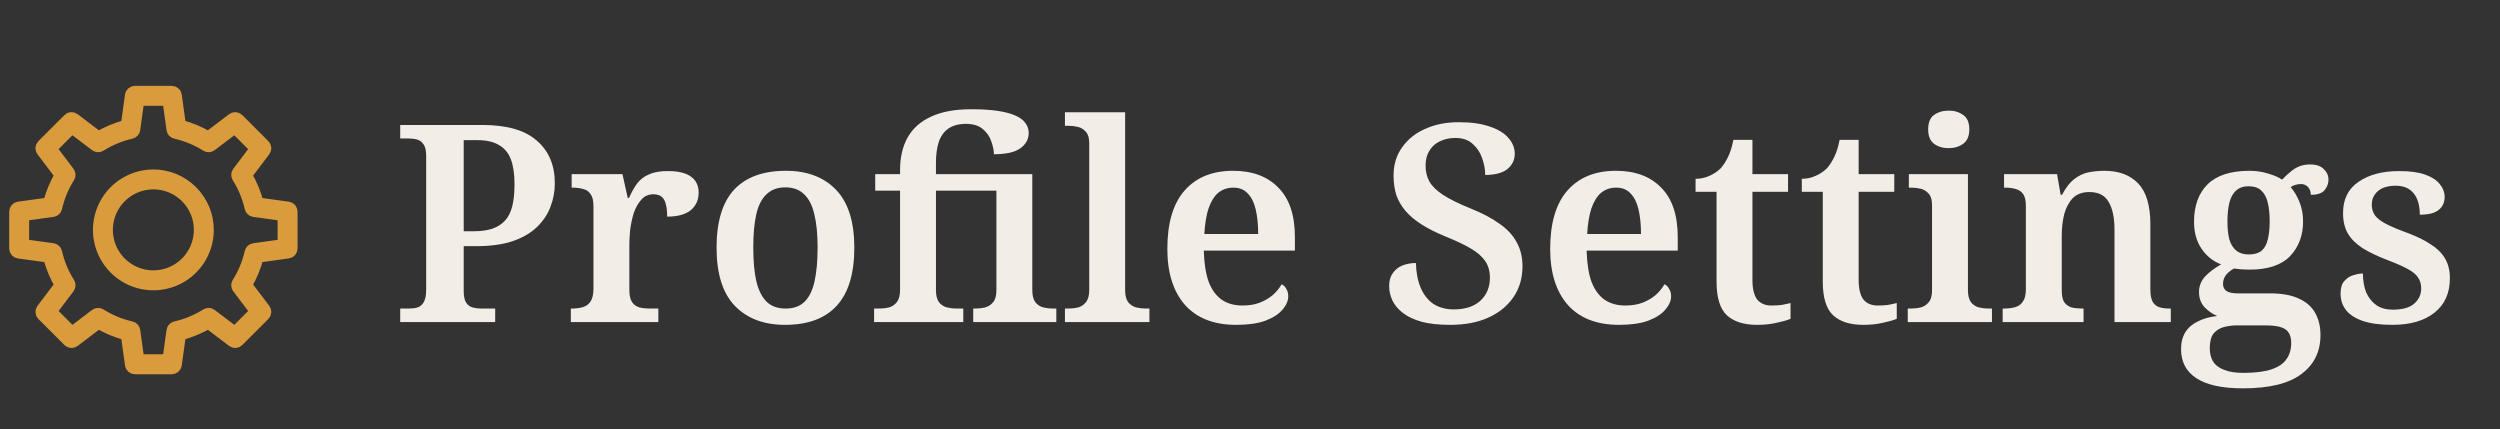 <svg width="163" height="28" viewBox="0 0 163 28" fill="none" xmlns="http://www.w3.org/2000/svg">
<rect x="0" y="0" width="163" height="28" fill="#333333" stroke="none"/>
<path d="M26.094 21V20.118H26.652C26.868 20.118 27.06 20.094 27.228 20.046C27.396 19.986 27.528 19.872 27.624 19.704C27.732 19.524 27.786 19.26 27.786 18.912V10.164C27.786 9.828 27.732 9.582 27.624 9.426C27.516 9.258 27.378 9.15 27.21 9.102C27.042 9.054 26.856 9.03 26.652 9.03H26.094V8.148H31.44C33.048 8.148 34.236 8.49 35.004 9.174C35.784 9.846 36.174 10.77 36.174 11.946C36.174 12.486 36.078 13.002 35.886 13.494C35.706 13.974 35.412 14.412 35.004 14.808C34.608 15.192 34.08 15.498 33.42 15.726C32.772 15.942 31.98 16.05 31.044 16.05H30.234V19.002C30.234 19.326 30.288 19.572 30.396 19.74C30.504 19.896 30.642 19.998 30.81 20.046C30.99 20.094 31.182 20.118 31.386 20.118H32.286V21H26.094ZM30.864 15.078C31.344 15.078 31.752 15.024 32.088 14.916C32.436 14.796 32.718 14.616 32.934 14.376C33.15 14.136 33.306 13.824 33.402 13.44C33.498 13.044 33.546 12.57 33.546 12.018C33.546 11.358 33.468 10.818 33.312 10.398C33.156 9.978 32.898 9.666 32.538 9.462C32.19 9.246 31.722 9.138 31.134 9.138H30.234V15.078H30.864ZM37.218 21V20.118H37.272C37.548 20.118 37.788 20.088 37.992 20.028C38.208 19.968 38.376 19.848 38.496 19.668C38.628 19.476 38.694 19.194 38.694 18.822V13.458C38.694 13.098 38.634 12.834 38.514 12.666C38.394 12.486 38.232 12.372 38.028 12.324C37.824 12.264 37.59 12.234 37.326 12.234H37.272V11.352H40.584L40.926 12.9H41.016C41.172 12.54 41.346 12.228 41.538 11.964C41.742 11.7 42 11.502 42.312 11.37C42.624 11.226 43.032 11.154 43.536 11.154C44.22 11.154 44.724 11.274 45.048 11.514C45.384 11.754 45.552 12.102 45.552 12.558C45.552 13.038 45.378 13.422 45.03 13.71C44.682 13.986 44.172 14.124 43.5 14.124C43.5 13.788 43.47 13.518 43.41 13.314C43.362 13.098 43.272 12.936 43.14 12.828C43.008 12.72 42.828 12.666 42.6 12.666C42.276 12.666 42.012 12.786 41.808 13.026C41.604 13.254 41.442 13.542 41.322 13.89C41.214 14.238 41.136 14.598 41.088 14.97C41.052 15.342 41.034 15.654 41.034 15.906V18.912C41.034 19.26 41.094 19.524 41.214 19.704C41.334 19.872 41.496 19.986 41.7 20.046C41.904 20.094 42.126 20.118 42.366 20.118H42.924V21H37.218ZM51.184 21.18C49.804 21.18 48.712 20.766 47.908 19.938C47.116 19.11 46.72 17.844 46.72 16.14C46.72 14.46 47.098 13.206 47.854 12.378C48.622 11.55 49.75 11.136 51.238 11.136C52.63 11.136 53.722 11.55 54.514 12.378C55.306 13.206 55.702 14.46 55.702 16.14C55.702 17.844 55.318 19.11 54.55 19.938C53.794 20.766 52.672 21.18 51.184 21.18ZM51.22 20.118C51.736 20.118 52.144 19.974 52.444 19.686C52.756 19.386 52.978 18.936 53.11 18.336C53.242 17.736 53.308 17.004 53.308 16.14C53.308 15.264 53.236 14.538 53.092 13.962C52.96 13.386 52.738 12.954 52.426 12.666C52.126 12.366 51.718 12.216 51.202 12.216C50.698 12.216 50.29 12.366 49.978 12.666C49.666 12.954 49.444 13.386 49.312 13.962C49.18 14.538 49.114 15.264 49.114 16.14C49.114 17.016 49.18 17.748 49.312 18.336C49.456 18.924 49.678 19.368 49.978 19.668C50.29 19.968 50.704 20.118 51.22 20.118ZM56.992 21V20.118H57.334C57.55 20.118 57.76 20.094 57.964 20.046C58.168 19.986 58.336 19.872 58.468 19.704C58.612 19.524 58.684 19.26 58.684 18.912V12.432H57.064V11.352H58.684V11.082C58.684 10.266 58.846 9.564 59.17 8.976C59.506 8.376 60.016 7.92 60.7 7.608C61.384 7.284 62.26 7.122 63.328 7.122C64 7.122 64.576 7.158 65.056 7.23C65.536 7.302 65.92 7.404 66.208 7.536C66.508 7.668 66.724 7.83 66.856 8.022C67 8.214 67.072 8.43 67.072 8.67C67.072 9.078 66.886 9.414 66.514 9.678C66.154 9.93 65.584 10.056 64.804 10.056C64.804 9.828 64.75 9.558 64.642 9.246C64.546 8.934 64.366 8.664 64.102 8.436C63.838 8.196 63.466 8.076 62.986 8.076C62.518 8.076 62.134 8.178 61.834 8.382C61.546 8.586 61.336 8.88 61.204 9.264C61.084 9.648 61.024 10.098 61.024 10.614V11.352H67.306V18.912C67.306 19.26 67.372 19.524 67.504 19.704C67.636 19.872 67.81 19.986 68.026 20.046C68.242 20.094 68.452 20.118 68.656 20.118H68.872V21H63.454V20.118H63.616C63.82 20.118 64.024 20.094 64.228 20.046C64.444 19.986 64.618 19.872 64.75 19.704C64.894 19.536 64.966 19.278 64.966 18.93V12.432H61.024V18.912C61.024 19.26 61.09 19.524 61.222 19.704C61.354 19.872 61.528 19.986 61.744 20.046C61.96 20.094 62.17 20.118 62.374 20.118H62.806V21H56.992ZM69.434 21V20.118H69.668C69.884 20.118 70.094 20.094 70.298 20.046C70.502 19.986 70.67 19.872 70.802 19.704C70.946 19.524 71.018 19.26 71.018 18.912V9.336C71.018 9 70.946 8.754 70.802 8.598C70.658 8.43 70.484 8.322 70.28 8.274C70.076 8.226 69.872 8.202 69.668 8.202H69.434V7.32H73.358V18.912C73.358 19.26 73.424 19.524 73.556 19.704C73.7 19.872 73.874 19.986 74.078 20.046C74.294 20.094 74.504 20.118 74.708 20.118H74.942V21H69.434ZM80.593 21.18C79.153 21.18 78.043 20.748 77.263 19.884C76.495 19.008 76.111 17.79 76.111 16.23C76.111 14.55 76.483 13.284 77.227 12.432C77.983 11.568 79.039 11.136 80.395 11.136C81.655 11.136 82.639 11.502 83.347 12.234C84.067 12.954 84.427 14.028 84.427 15.456V16.338H78.487C78.511 17.178 78.619 17.862 78.811 18.39C79.015 18.906 79.297 19.29 79.657 19.542C80.029 19.794 80.479 19.92 81.007 19.92C81.427 19.92 81.799 19.86 82.123 19.74C82.459 19.608 82.747 19.44 82.987 19.236C83.227 19.02 83.419 18.786 83.563 18.534C83.695 18.594 83.797 18.696 83.869 18.84C83.953 18.972 83.995 19.128 83.995 19.308C83.995 19.608 83.869 19.902 83.617 20.19C83.377 20.478 83.005 20.718 82.501 20.91C82.009 21.09 81.373 21.18 80.593 21.18ZM82.033 15.258C82.033 14.646 81.979 14.112 81.871 13.656C81.763 13.2 81.589 12.852 81.349 12.612C81.121 12.36 80.809 12.234 80.413 12.234C80.029 12.234 79.699 12.348 79.423 12.576C79.159 12.804 78.949 13.146 78.793 13.602C78.649 14.046 78.559 14.598 78.523 15.258H82.033ZM94.55 21.18C93.818 21.18 93.2 21.114 92.696 20.982C92.192 20.838 91.784 20.646 91.472 20.406C91.16 20.166 90.932 19.896 90.788 19.596C90.644 19.284 90.572 18.972 90.572 18.66C90.572 18.312 90.65 18.03 90.806 17.814C90.962 17.586 91.172 17.418 91.436 17.31C91.712 17.202 92.006 17.148 92.318 17.148C92.33 17.76 92.432 18.294 92.624 18.75C92.816 19.206 93.092 19.56 93.452 19.812C93.824 20.052 94.268 20.172 94.784 20.172C95.528 20.172 96.104 19.986 96.512 19.614C96.932 19.23 97.142 18.726 97.142 18.102C97.142 17.682 97.04 17.322 96.836 17.022C96.632 16.722 96.314 16.446 95.882 16.194C95.45 15.942 94.892 15.678 94.208 15.402C93.62 15.162 93.11 14.904 92.678 14.628C92.246 14.352 91.898 14.058 91.634 13.746C91.37 13.434 91.172 13.092 91.04 12.72C90.92 12.336 90.86 11.91 90.86 11.442C90.86 10.734 91.046 10.122 91.418 9.606C91.79 9.078 92.294 8.676 92.93 8.4C93.566 8.112 94.292 7.968 95.108 7.968C95.924 7.968 96.602 8.064 97.142 8.256C97.682 8.436 98.084 8.682 98.348 8.994C98.624 9.306 98.762 9.648 98.762 10.02C98.762 10.428 98.6 10.764 98.276 11.028C97.952 11.28 97.472 11.406 96.836 11.406C96.836 11.058 96.77 10.698 96.638 10.326C96.518 9.954 96.314 9.642 96.026 9.39C95.75 9.126 95.372 8.994 94.892 8.994C94.52 8.994 94.184 9.066 93.884 9.21C93.596 9.342 93.368 9.546 93.2 9.822C93.032 10.086 92.948 10.41 92.948 10.794C92.948 11.19 93.032 11.538 93.2 11.838C93.368 12.138 93.662 12.426 94.082 12.702C94.502 12.978 95.096 13.272 95.864 13.584C96.644 13.896 97.28 14.232 97.772 14.592C98.276 14.94 98.648 15.342 98.888 15.798C99.14 16.242 99.266 16.764 99.266 17.364C99.266 18.132 99.068 18.804 98.672 19.38C98.288 19.944 97.742 20.388 97.034 20.712C96.338 21.024 95.51 21.18 94.55 21.18ZM105.554 21.18C104.114 21.18 103.004 20.748 102.224 19.884C101.456 19.008 101.072 17.79 101.072 16.23C101.072 14.55 101.444 13.284 102.188 12.432C102.944 11.568 104 11.136 105.356 11.136C106.616 11.136 107.6 11.502 108.308 12.234C109.028 12.954 109.388 14.028 109.388 15.456V16.338H103.448C103.472 17.178 103.58 17.862 103.772 18.39C103.976 18.906 104.258 19.29 104.618 19.542C104.99 19.794 105.44 19.92 105.968 19.92C106.388 19.92 106.76 19.86 107.084 19.74C107.42 19.608 107.708 19.44 107.948 19.236C108.188 19.02 108.38 18.786 108.524 18.534C108.656 18.594 108.758 18.696 108.83 18.84C108.914 18.972 108.956 19.128 108.956 19.308C108.956 19.608 108.83 19.902 108.578 20.19C108.338 20.478 107.966 20.718 107.462 20.91C106.97 21.09 106.334 21.18 105.554 21.18ZM106.994 15.258C106.994 14.646 106.94 14.112 106.832 13.656C106.724 13.2 106.55 12.852 106.31 12.612C106.082 12.36 105.77 12.234 105.374 12.234C104.99 12.234 104.66 12.348 104.384 12.576C104.12 12.804 103.91 13.146 103.754 13.602C103.61 14.046 103.52 14.598 103.484 15.258H106.994ZM114.547 21.18C113.695 21.18 113.041 20.97 112.585 20.55C112.141 20.13 111.919 19.398 111.919 18.354V12.504H110.551V11.658C110.875 11.658 111.181 11.592 111.469 11.46C111.757 11.328 111.997 11.166 112.189 10.974C112.369 10.77 112.531 10.518 112.675 10.218C112.819 9.918 112.933 9.552 113.017 9.12H114.259V11.352H116.581V12.504H114.259V18.264C114.259 18.828 114.361 19.248 114.565 19.524C114.781 19.788 115.093 19.92 115.501 19.92C115.741 19.92 115.957 19.908 116.149 19.884C116.353 19.848 116.551 19.806 116.743 19.758V20.784C116.563 20.868 116.275 20.952 115.879 21.036C115.495 21.132 115.051 21.18 114.547 21.18ZM121.473 21.18C120.621 21.18 119.967 20.97 119.511 20.55C119.067 20.13 118.845 19.398 118.845 18.354V12.504H117.477V11.658C117.801 11.658 118.107 11.592 118.395 11.46C118.683 11.328 118.923 11.166 119.115 10.974C119.295 10.77 119.457 10.518 119.601 10.218C119.745 9.918 119.859 9.552 119.943 9.12H121.185V11.352H123.507V12.504H121.185V18.264C121.185 18.828 121.287 19.248 121.491 19.524C121.707 19.788 122.019 19.92 122.427 19.92C122.667 19.92 122.883 19.908 123.075 19.884C123.279 19.848 123.477 19.806 123.669 19.758V20.784C123.489 20.868 123.201 20.952 122.805 21.036C122.421 21.132 121.977 21.18 121.473 21.18ZM124.385 21V20.118H124.619C124.823 20.118 125.027 20.094 125.231 20.046C125.447 19.986 125.621 19.872 125.753 19.704C125.897 19.536 125.969 19.284 125.969 18.948V13.368C125.969 13.032 125.897 12.786 125.753 12.63C125.609 12.462 125.435 12.354 125.231 12.306C125.027 12.258 124.823 12.234 124.619 12.234H124.457V11.352H128.309V18.912C128.309 19.26 128.375 19.524 128.507 19.704C128.639 19.872 128.813 19.986 129.029 20.046C129.245 20.094 129.455 20.118 129.659 20.118H129.875V21H124.385ZM127.049 9.66C126.677 9.66 126.359 9.564 126.095 9.372C125.843 9.18 125.717 8.868 125.717 8.436C125.717 7.992 125.843 7.68 126.095 7.5C126.359 7.308 126.683 7.212 127.067 7.212C127.427 7.212 127.739 7.308 128.003 7.5C128.267 7.68 128.399 7.992 128.399 8.436C128.399 8.868 128.267 9.18 128.003 9.372C127.739 9.564 127.421 9.66 127.049 9.66ZM130.574 21V20.118H130.646C130.922 20.118 131.168 20.088 131.384 20.028C131.6 19.968 131.768 19.848 131.888 19.668C132.02 19.488 132.086 19.218 132.086 18.858V13.422C132.086 13.074 132.026 12.816 131.906 12.648C131.786 12.48 131.624 12.372 131.42 12.324C131.228 12.264 131 12.234 130.736 12.234H130.664V11.352H134.12L134.354 12.702H134.444C134.684 12.246 134.942 11.91 135.218 11.694C135.506 11.466 135.812 11.316 136.136 11.244C136.472 11.172 136.832 11.136 137.216 11.136C138.152 11.136 138.884 11.412 139.412 11.964C139.94 12.516 140.204 13.404 140.204 14.628V18.84C140.204 19.212 140.252 19.488 140.348 19.668C140.456 19.848 140.6 19.968 140.78 20.028C140.972 20.088 141.2 20.118 141.464 20.118H141.536V21H137.864V14.97C137.864 14.19 137.738 13.59 137.486 13.17C137.246 12.738 136.826 12.522 136.226 12.522C135.77 12.522 135.41 12.654 135.146 12.918C134.894 13.182 134.708 13.53 134.588 13.962C134.48 14.394 134.426 14.862 134.426 15.366V18.93C134.426 19.278 134.48 19.536 134.588 19.704C134.708 19.872 134.87 19.986 135.074 20.046C135.278 20.094 135.512 20.118 135.776 20.118H135.848V21H130.574ZM146.237 25.32C144.881 25.32 143.867 25.098 143.195 24.654C142.535 24.222 142.205 23.592 142.205 22.764C142.205 22.32 142.301 21.948 142.493 21.648C142.685 21.348 142.961 21.114 143.321 20.946C143.681 20.766 144.095 20.652 144.563 20.604C144.275 20.484 144.005 20.298 143.753 20.046C143.501 19.782 143.375 19.446 143.375 19.038C143.375 18.666 143.501 18.336 143.753 18.048C144.017 17.76 144.371 17.49 144.815 17.238C144.287 17.034 143.861 16.692 143.537 16.212C143.213 15.732 143.051 15.15 143.051 14.466C143.051 13.422 143.345 12.606 143.933 12.018C144.533 11.43 145.445 11.136 146.669 11.136C147.101 11.136 147.503 11.196 147.875 11.316C148.259 11.424 148.565 11.556 148.793 11.712C148.973 11.52 149.153 11.352 149.333 11.208C149.513 11.052 149.705 10.932 149.909 10.848C150.125 10.764 150.359 10.722 150.611 10.722C151.019 10.722 151.319 10.824 151.511 11.028C151.715 11.22 151.817 11.448 151.817 11.712C151.817 11.964 151.733 12.192 151.565 12.396C151.397 12.6 151.097 12.702 150.665 12.702C150.665 12.498 150.605 12.33 150.485 12.198C150.365 12.066 150.209 12 150.017 12C149.897 12 149.777 12.018 149.657 12.054C149.537 12.09 149.435 12.138 149.351 12.198C149.579 12.462 149.771 12.786 149.927 13.17C150.083 13.554 150.161 13.98 150.161 14.448C150.161 15.348 149.879 16.098 149.315 16.698C148.751 17.286 147.869 17.58 146.669 17.58C146.537 17.58 146.363 17.574 146.147 17.562C145.943 17.538 145.781 17.52 145.661 17.508C145.469 17.604 145.301 17.736 145.157 17.904C145.013 18.072 144.941 18.276 144.941 18.516C144.941 18.708 145.013 18.858 145.157 18.966C145.313 19.074 145.559 19.128 145.895 19.128H148.019C148.787 19.128 149.411 19.242 149.891 19.47C150.371 19.686 150.725 19.998 150.953 20.406C151.181 20.814 151.295 21.294 151.295 21.846C151.295 22.926 150.881 23.772 150.053 24.384C149.237 25.008 147.965 25.32 146.237 25.32ZM146.273 24.312C147.041 24.312 147.653 24.234 148.109 24.078C148.565 23.922 148.889 23.7 149.081 23.412C149.285 23.124 149.387 22.776 149.387 22.368C149.387 21.924 149.249 21.618 148.973 21.45C148.709 21.294 148.313 21.216 147.785 21.216H145.823C145.547 21.216 145.271 21.252 144.995 21.324C144.731 21.396 144.509 21.534 144.329 21.738C144.161 21.954 144.077 22.278 144.077 22.71C144.077 23.046 144.149 23.334 144.293 23.574C144.449 23.814 144.689 23.994 145.013 24.114C145.337 24.246 145.757 24.312 146.273 24.312ZM146.615 16.59C146.975 16.59 147.251 16.512 147.443 16.356C147.647 16.188 147.785 15.942 147.857 15.618C147.941 15.294 147.983 14.898 147.983 14.43C147.983 13.95 147.941 13.542 147.857 13.206C147.773 12.858 147.629 12.594 147.425 12.414C147.233 12.234 146.957 12.144 146.597 12.144C146.261 12.144 145.991 12.24 145.787 12.432C145.583 12.612 145.439 12.876 145.355 13.224C145.271 13.56 145.229 13.968 145.229 14.448C145.229 14.904 145.271 15.294 145.355 15.618C145.451 15.93 145.601 16.17 145.805 16.338C146.009 16.506 146.279 16.59 146.615 16.59ZM155.971 21.18C155.203 21.18 154.567 21.096 154.063 20.928C153.571 20.76 153.205 20.526 152.965 20.226C152.725 19.914 152.605 19.554 152.605 19.146C152.605 18.774 152.689 18.498 152.857 18.318C153.025 18.126 153.223 18 153.451 17.94C153.679 17.868 153.883 17.832 154.063 17.832C154.063 18.3 154.135 18.714 154.279 19.074C154.435 19.422 154.657 19.698 154.945 19.902C155.233 20.094 155.587 20.19 156.007 20.19C156.643 20.19 157.111 20.058 157.411 19.794C157.711 19.53 157.861 19.2 157.861 18.804C157.861 18.528 157.795 18.294 157.663 18.102C157.543 17.91 157.321 17.724 156.997 17.544C156.673 17.364 156.223 17.166 155.647 16.95C155.023 16.71 154.495 16.458 154.063 16.194C153.631 15.918 153.307 15.6 153.091 15.24C152.875 14.88 152.767 14.43 152.767 13.89C152.767 12.99 153.103 12.312 153.775 11.856C154.447 11.388 155.335 11.154 156.439 11.154C157.135 11.154 157.699 11.232 158.131 11.388C158.563 11.544 158.881 11.754 159.085 12.018C159.289 12.27 159.391 12.54 159.391 12.828C159.391 13.2 159.259 13.488 158.995 13.692C158.743 13.896 158.335 13.998 157.771 13.998C157.771 13.398 157.639 12.936 157.375 12.612C157.111 12.276 156.715 12.108 156.187 12.108C155.887 12.108 155.617 12.156 155.377 12.252C155.149 12.348 154.969 12.492 154.837 12.684C154.705 12.864 154.639 13.086 154.639 13.35C154.639 13.614 154.711 13.848 154.855 14.052C154.999 14.244 155.245 14.43 155.593 14.61C155.941 14.79 156.415 14.988 157.015 15.204C157.591 15.42 158.077 15.66 158.473 15.924C158.881 16.176 159.193 16.482 159.409 16.842C159.625 17.202 159.733 17.634 159.733 18.138C159.733 19.11 159.397 19.86 158.725 20.388C158.065 20.916 157.147 21.18 155.971 21.18Z" fill="#F2EDE7"/>
<path d="M10 11.449C9.3 11.449 8.615 11.657 8.033 12.046C7.451 12.435 6.997 12.988 6.729 13.634C6.462 14.281 6.391 14.993 6.528 15.68C6.665 16.366 7.002 16.997 7.497 17.492C7.992 17.987 8.623 18.324 9.309 18.461C9.996 18.598 10.708 18.527 11.355 18.259C12.002 17.992 12.554 17.538 12.943 16.956C13.332 16.374 13.54 15.689 13.54 14.989C13.539 14.05 13.166 13.15 12.502 12.487C11.838 11.823 10.939 11.45 10 11.449ZM10 18.027C9.399 18.027 8.811 17.849 8.311 17.515C7.811 17.181 7.421 16.706 7.191 16.151C6.961 15.595 6.901 14.984 7.018 14.394C7.136 13.805 7.425 13.263 7.85 12.838C8.276 12.413 8.817 12.123 9.407 12.006C9.997 11.889 10.608 11.949 11.163 12.179C11.719 12.409 12.194 12.799 12.528 13.299C12.862 13.798 13.04 14.386 13.04 14.987C13.039 15.793 12.719 16.566 12.149 17.136C11.579 17.706 10.806 18.027 10 18.027ZM18.784 13.547L16.797 13.274C16.631 12.62 16.372 11.994 16.027 11.415L17.239 9.815C17.275 9.767 17.293 9.708 17.289 9.647C17.285 9.587 17.259 9.53 17.216 9.488L15.512 7.783C15.469 7.741 15.412 7.715 15.352 7.711C15.292 7.707 15.232 7.724 15.184 7.761L13.584 8.973C13.005 8.627 12.379 8.368 11.726 8.202L11.453 6.216C11.445 6.156 11.415 6.101 11.37 6.062C11.324 6.022 11.266 6 11.205 6H8.795C8.734 6 8.676 6.022 8.631 6.062C8.585 6.101 8.555 6.156 8.547 6.216L8.273 8.203C7.62 8.369 6.994 8.628 6.415 8.973L4.815 7.761C4.767 7.725 4.708 7.707 4.647 7.711C4.587 7.715 4.53 7.741 4.488 7.784L2.783 9.488C2.741 9.531 2.715 9.588 2.711 9.648C2.707 9.708 2.724 9.768 2.761 9.816L3.973 11.416C3.627 11.995 3.368 12.621 3.203 13.274L1.216 13.547C1.156 13.555 1.101 13.585 1.062 13.63C1.022 13.676 1 13.734 1 13.795V16.205C1 16.266 1.022 16.324 1.062 16.369C1.101 16.415 1.156 16.445 1.216 16.453L3.203 16.727C3.369 17.38 3.628 18.006 3.973 18.585L2.761 20.185C2.725 20.233 2.707 20.293 2.711 20.353C2.715 20.413 2.741 20.47 2.784 20.513L4.488 22.217C4.531 22.26 4.588 22.285 4.648 22.29C4.708 22.294 4.768 22.276 4.816 22.239L6.416 21.027C6.995 21.373 7.621 21.632 8.274 21.798L8.548 23.785C8.556 23.844 8.586 23.899 8.631 23.939C8.677 23.978 8.735 24 8.795 24H11.205C11.266 24 11.324 23.978 11.369 23.939C11.415 23.899 11.444 23.844 11.453 23.784L11.727 21.797C12.38 21.631 13.006 21.372 13.585 21.026L15.185 22.239C15.233 22.275 15.292 22.293 15.353 22.289C15.413 22.285 15.47 22.259 15.512 22.216L17.217 20.512C17.259 20.469 17.285 20.412 17.289 20.352C17.294 20.292 17.276 20.232 17.239 20.184L16.027 18.584C16.373 18.005 16.632 17.379 16.797 16.726L18.785 16.452C18.844 16.444 18.899 16.414 18.938 16.369C18.978 16.323 19 16.265 19 16.205V13.795C19 13.734 18.978 13.676 18.939 13.631C18.899 13.585 18.844 13.556 18.784 13.547ZM18.5 15.987L16.56 16.255C16.51 16.262 16.463 16.284 16.425 16.318C16.388 16.352 16.362 16.397 16.35 16.447C16.188 17.163 15.905 17.846 15.513 18.467C15.486 18.51 15.473 18.56 15.475 18.611C15.477 18.662 15.495 18.711 15.526 18.751L16.709 20.313L15.313 21.709L13.751 20.525C13.711 20.495 13.662 20.477 13.611 20.475C13.56 20.473 13.51 20.486 13.467 20.513C12.846 20.905 12.163 21.188 11.447 21.35C11.397 21.362 11.352 21.388 11.318 21.425C11.284 21.463 11.261 21.51 11.255 21.56L10.987 23.5H9.013L8.746 21.56C8.739 21.51 8.716 21.463 8.682 21.425C8.648 21.388 8.603 21.362 8.553 21.35C7.837 21.188 7.154 20.905 6.533 20.513C6.49 20.486 6.44 20.473 6.389 20.475C6.338 20.477 6.289 20.494 6.249 20.525L4.687 21.709L3.291 20.313L4.474 18.751C4.505 18.71 4.523 18.662 4.525 18.611C4.527 18.56 4.514 18.51 4.487 18.467C4.095 17.846 3.812 17.163 3.65 16.447C3.638 16.397 3.612 16.352 3.575 16.318C3.537 16.284 3.49 16.262 3.44 16.255L1.5 15.987V14.013L3.44 13.745C3.49 13.739 3.537 13.716 3.575 13.682C3.612 13.648 3.638 13.603 3.65 13.553C3.812 12.837 4.095 12.154 4.487 11.533C4.514 11.49 4.527 11.44 4.525 11.389C4.523 11.338 4.505 11.289 4.475 11.249L3.291 9.687L4.687 8.291L6.249 9.475C6.289 9.505 6.338 9.523 6.389 9.525C6.44 9.527 6.49 9.514 6.533 9.487C7.154 9.095 7.837 8.812 8.553 8.65C8.603 8.638 8.648 8.612 8.682 8.575C8.716 8.537 8.738 8.49 8.745 8.44L9.013 6.5H10.987L11.255 8.44C11.261 8.49 11.284 8.537 11.318 8.575C11.352 8.612 11.397 8.638 11.447 8.65C12.163 8.812 12.846 9.095 13.467 9.487C13.51 9.514 13.56 9.527 13.611 9.525C13.662 9.523 13.711 9.505 13.751 9.475L15.313 8.291L16.709 9.687L15.526 11.249C15.495 11.29 15.477 11.338 15.475 11.389C15.473 11.44 15.486 11.49 15.513 11.533C15.905 12.154 16.188 12.837 16.35 13.553C16.362 13.603 16.388 13.648 16.425 13.682C16.463 13.716 16.51 13.739 16.56 13.745L18.5 14.013V15.987Z" fill="#DA9B3C" stroke="#DA9B3C" stroke-width="0.8"/>
</svg>
